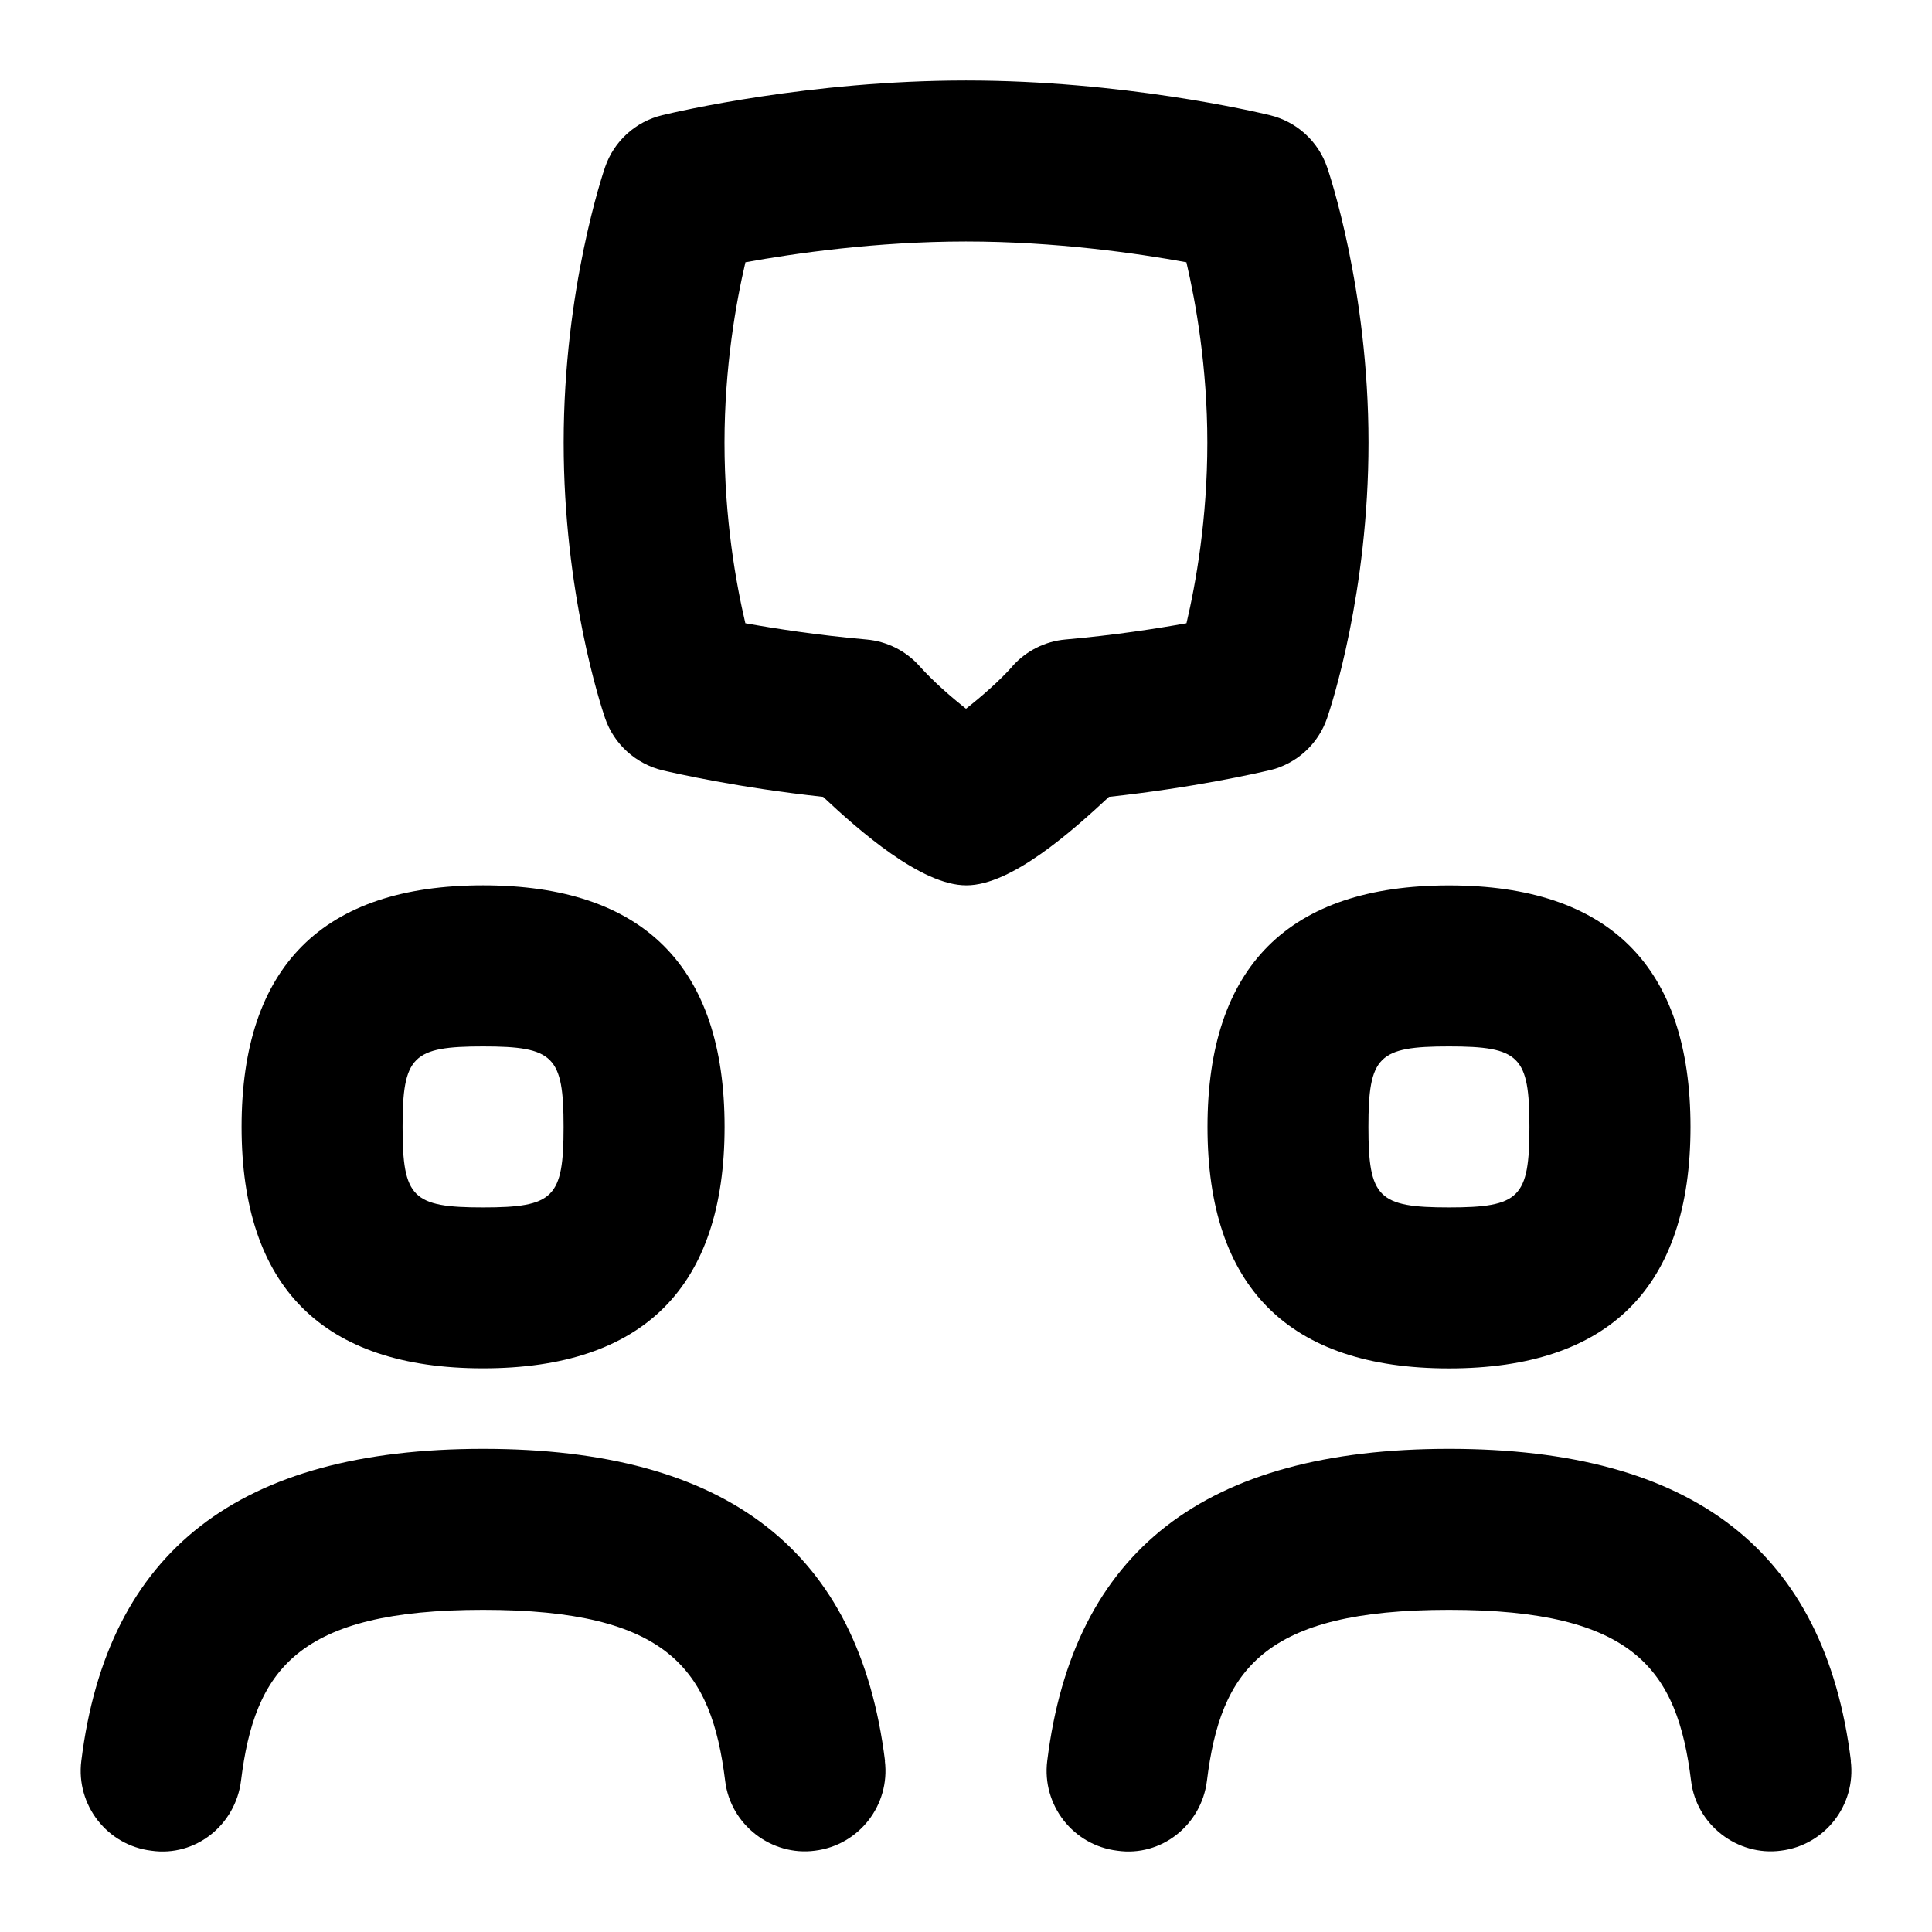 <svg id="Layer_1" viewBox="0 0 24 24" xmlns="http://www.w3.org/2000/svg" data-name="Layer 1"><path d="m6.001 16.998c1.991 0 3-1.01 3-3s-1.009-3-3-3-3 1.01-3 3 1.009 3 3 3zm0-3.999c.878 0 1 .121 1 1s-.122 1-1 1-1-.121-1-1 .122-1 1-1zm4.991 8.876c.068.548-.321 1.048-.869 1.115-.537.071-1.05-.319-1.115-.869-.171-1.377-.701-2.123-3.007-2.123s-2.837.746-3.007 2.123c-.068.548-.563.949-1.115.869-.548-.067-.937-.567-.869-1.115.323-2.608 1.956-3.877 4.992-3.877s4.668 1.268 4.992 3.877zm4.008-7.876c0 1.99 1.009 3 3 3s3-1.01 3-3-1.009-3-3-3-3 1.01-3 3zm2.999-1c.878 0 1 .121 1 1s-.122 1-1 1-1-.121-1-1 .122-1 1-1zm4.992 8.876c.068.548-.321 1.048-.869 1.115-.537.071-1.05-.319-1.115-.869-.171-1.377-.701-2.123-3.007-2.123s-2.837.746-3.007 2.123c-.067.548-.565.949-1.115.869-.548-.067-.937-.567-.869-1.115.323-2.608 1.956-3.877 4.992-3.877s4.668 1.268 4.992 3.877zm-7.22-12.306c.334-.079.604-.324.715-.649.053-.154.514-1.558.514-3.421 0-1.918-.494-3.364-.515-3.424-.111-.322-.379-.564-.709-.644-.182-.044-1.834-.431-3.775-.431s-3.593.387-3.775.431c-.331.08-.598.322-.709.644-.021.061-.515 1.507-.515 3.424 0 1.862.461 3.266.514 3.421.111.325.383.57.717.65.159.037.937.215 1.992.329.439.412 1.218 1.101 1.779 1.099.562.002 1.326-.684 1.772-1.099 1.057-.115 1.835-.293 1.996-.331zm-3.191-1.295c-.171.191-.39.381-.58.53-.188-.148-.406-.338-.579-.531-.169-.189-.405-.307-.658-.329-.61-.054-1.132-.135-1.504-.202-.116-.494-.259-1.294-.259-2.242 0-.942.144-1.747.26-2.242.603-.109 1.623-.258 2.739-.258s2.136.148 2.739.258c.116.495.26 1.3.26 2.242 0 .948-.143 1.748-.259 2.242-.371.067-.893.148-1.503.202-.253.022-.488.141-.658.33z"/></svg>
